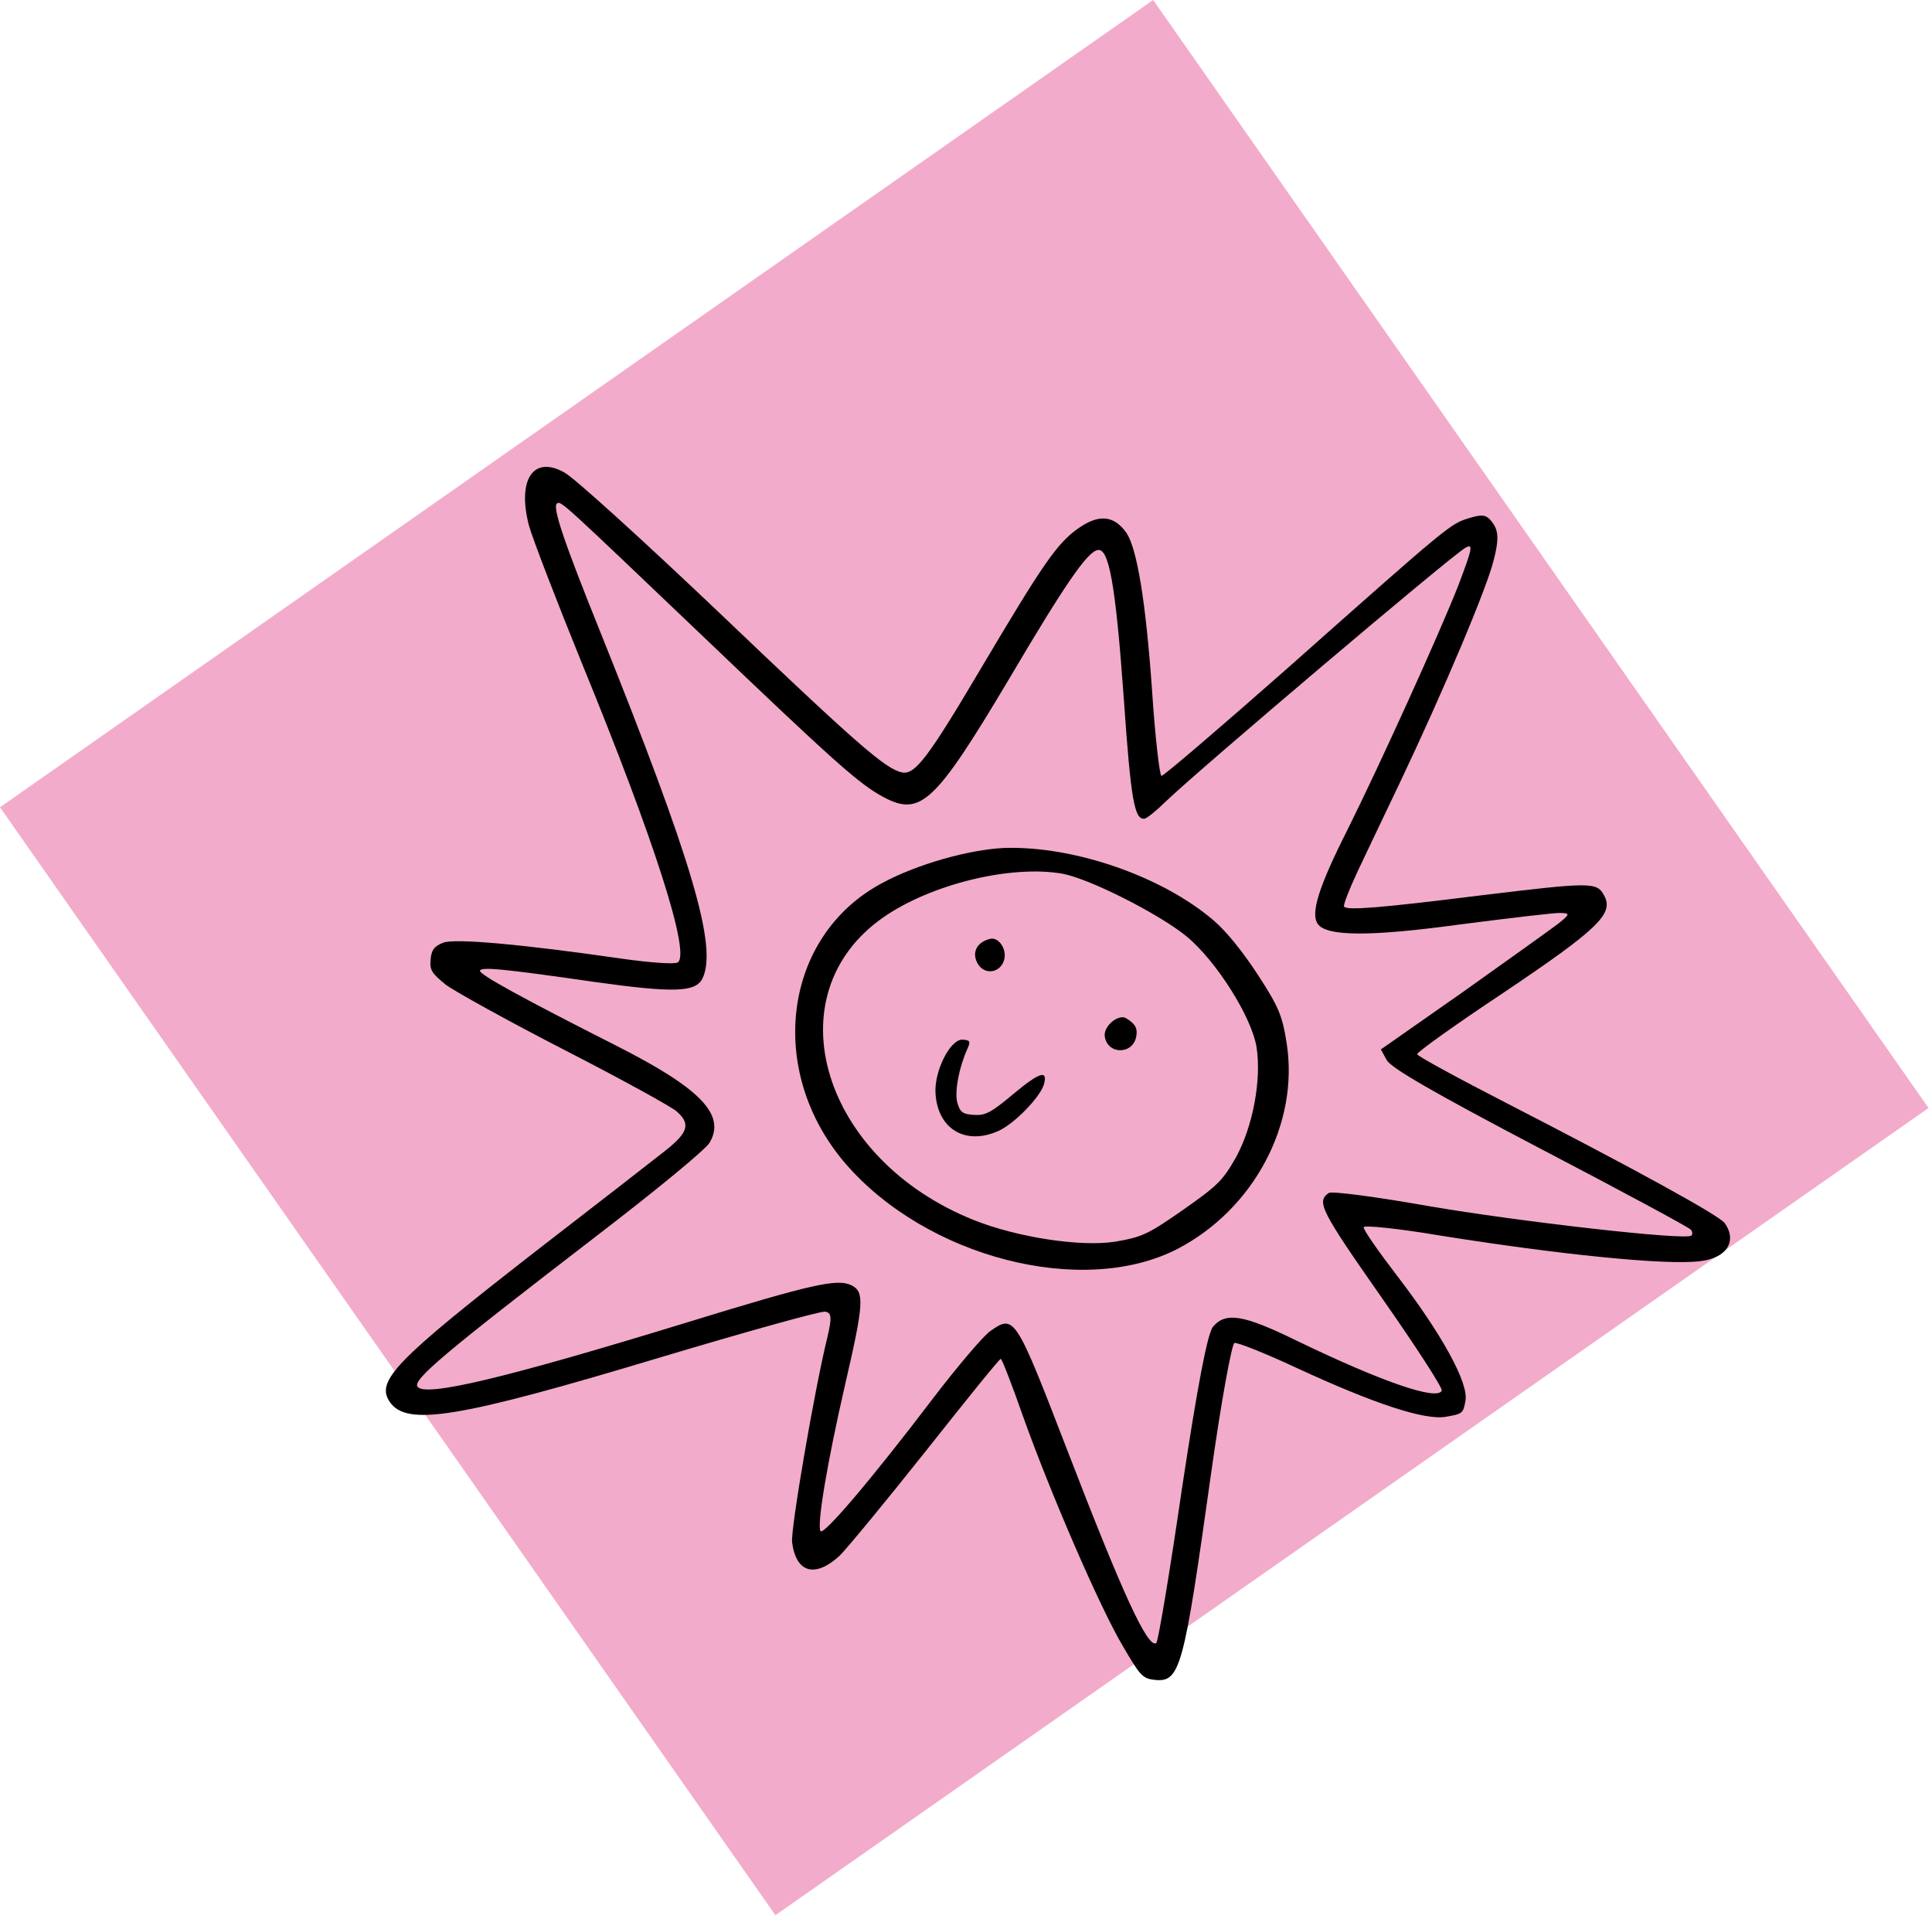 <svg width="205" height="204" viewBox="0 0 205 204" fill="none" xmlns="http://www.w3.org/2000/svg">
<rect width="143.482" height="149.353" transform="translate(122.359) rotate(55.011)" fill="#F3ABCB"/>
<g filter="url(#filter0_d_237_15)">
<path d="M155.927 50.955C153.863 51.584 153.902 51.557 136.474 67.016C129.414 73.239 123.44 78.352 123.241 78.317C123.042 78.281 122.565 74.189 122.241 69.232C121.577 59.795 120.643 54.217 119.533 52.548C118.22 50.671 116.601 50.523 114.451 52.028C112.184 53.614 110.761 55.659 104.029 67.01C98.508 76.349 97.082 78.221 95.725 77.948C93.97 77.603 90.972 74.984 76.251 60.942C68.242 53.327 60.889 46.649 59.885 46.129C56.613 44.284 54.857 46.852 56.12 51.735C56.495 53.103 59.055 59.757 61.803 66.511C69.44 85.162 73.286 97.148 71.918 98.105C71.605 98.324 68.966 98.132 65.991 97.71C55.3 96.165 48.283 95.543 47.036 96.009C46.079 96.388 45.77 96.779 45.688 97.826C45.594 98.94 45.813 99.253 47.31 100.477C48.279 101.196 53.99 104.363 59.99 107.443C65.991 110.524 71.299 113.448 71.799 113.914C73.312 115.243 73.015 116.15 70.623 118.057C69.426 119.011 63.234 123.811 56.846 128.748C41.913 140.365 39.818 142.53 41.377 144.759C43.183 147.339 48.578 146.475 70.035 140.018C79.186 137.283 87.079 135.078 87.544 135.16C88.248 135.25 88.287 135.806 87.767 137.975C86.398 143.592 83.884 158.224 84.048 159.623C84.466 162.884 86.491 163.447 89.11 161.031C89.9 160.245 93.997 155.281 98.27 149.902C102.504 144.551 106.057 140.142 106.19 140.165C106.323 140.189 107.406 142.984 108.566 146.306C111.408 154.277 116.731 166.626 119.194 170.727C120.957 173.745 121.242 174.07 122.45 174.214C125.237 174.535 125.577 173.19 128.495 152.394C129.554 144.838 130.696 138.564 130.985 138.478C131.275 138.392 134.253 139.569 137.545 141.109C145.812 144.933 151.187 146.704 153.415 146.309C155.182 146.004 155.26 145.95 155.495 144.62C155.863 142.732 152.951 137.49 148.272 131.388C146.267 128.772 144.625 126.427 144.699 126.2C144.707 125.962 148.343 126.329 152.701 127.065C165.363 129.094 176.84 130.264 180.416 129.799C183.215 129.47 184.353 127.684 183.012 125.769C182.438 124.948 173.189 119.889 159.996 113.106C154.719 110.392 150.404 108.055 150.372 107.843C150.341 107.632 154.418 104.72 159.387 101.417C169.688 94.499 171.267 92.928 170.204 90.993C169.43 89.554 168.809 89.581 156.941 91.015C146.71 92.293 142.919 92.617 142.618 92.187C142.508 92.031 143.134 90.428 144.017 88.528C144.889 86.695 146.86 82.52 148.427 79.268C153.279 69.058 157.826 58.245 158.502 55.384C159.038 53.32 159.003 52.355 158.428 51.533C157.772 50.595 157.373 50.525 155.927 50.955ZM154.726 58.144C152.736 63.206 146.508 76.942 142.95 84.091C139.948 90.037 139.033 92.891 139.826 94.024C140.757 95.353 145.377 95.381 154.892 94.08C160.185 93.404 165.017 92.818 165.627 92.857C166.58 92.888 166.596 92.994 165.4 93.948C164.684 94.507 160.138 97.747 155.318 101.179L146.522 107.335L147.143 108.473C147.612 109.309 152.12 111.921 163.44 117.859C172.067 122.363 179.263 126.237 179.428 126.472C179.592 126.706 179.611 126.984 179.455 127.093C178.712 127.613 160.848 125.556 151.638 123.965C146.056 122.979 141.302 122.346 140.99 122.565C139.661 123.495 140.118 124.398 146.685 133.78C150.269 138.901 153.095 143.272 152.982 143.526C152.544 144.648 146.633 142.611 137.478 138.185C131.99 135.503 130.063 135.163 128.722 136.742C128.128 137.391 127.053 143.094 125.418 153.907C124.124 162.792 122.888 170.18 122.692 170.317C121.793 170.946 119.077 164.985 113.296 149.985C107.727 135.537 107.645 135.42 105.064 137.225C104.361 137.718 101.64 140.904 99.056 144.285C92.539 152.865 87.394 158.912 87.066 158.443C86.655 157.857 87.762 151.199 89.678 142.869C91.68 134.246 91.719 133.054 90.367 132.37C88.854 131.623 86.325 132.17 72.521 136.414C53.722 142.175 45.099 144.251 44.305 143.117C43.785 142.374 47.046 139.626 63.023 127.337C70.036 121.962 74.856 117.948 75.29 117.237C77.049 114.258 74.325 111.447 65.233 106.861C55.484 101.92 50.859 99.39 50.93 98.992C50.973 98.554 53.4 98.777 63.056 100.173C71.448 101.346 73.79 101.28 74.525 99.833C76.171 96.526 73.49 87.453 63.711 63.08C59.825 53.451 58.59 49.773 59.099 49.417C59.529 49.116 59.611 49.233 74.304 63.236C88.728 77.021 91.187 79.202 93.786 80.586C97.671 82.642 99.227 81.204 107.019 68.121C112.985 58.004 115.33 54.615 116.437 54.365C117.66 54.033 118.372 57.962 119.243 70.107C119.989 80.826 120.368 82.949 121.411 82.859C121.65 82.867 122.69 82.022 123.726 81.006C127.314 77.562 153.784 55.133 155.469 54.129C156.345 53.633 156.263 54.098 154.726 58.144Z" fill="black"/>
</g>
<g filter="url(#filter1_d_237_15)">
<path d="M128.82 93.691C123.378 88.996 113.985 85.728 106.577 85.962C102.848 86.126 97.297 87.681 93.583 89.698C83.107 95.284 81.233 109.583 89.704 119.438C98.323 129.422 114.874 133.68 124.936 128.501C133.008 124.307 137.86 115.262 136.528 106.701C136.063 103.707 135.672 102.815 133.463 99.41C131.845 96.932 130.156 94.852 128.82 93.691ZM133.334 107.131C133.861 110.548 132.954 115.492 131.136 118.803C129.748 121.231 129.244 121.759 125.53 124.358C121.777 126.985 121.148 127.25 118.287 127.739C114.659 128.298 107.951 127.285 103.342 125.443C87.178 118.992 81.965 101.558 93.692 93.349C98.775 89.792 107.293 87.733 112.742 88.695C115.627 89.238 122.925 92.925 125.892 95.333C129.062 97.948 132.838 103.926 133.334 107.131Z" fill="black"/>
</g>
<path d="M119.533 108.053C118.74 107.502 117.102 108.823 117.219 109.906C117.45 111.899 120.217 111.942 120.569 109.949C120.722 109.085 120.46 108.628 119.533 108.053Z" fill="black"/>
<path d="M105.058 99.605C103.663 99.941 103.092 101.039 103.713 102.177C104.405 103.498 106.161 103.26 106.552 101.821C106.856 100.676 105.954 99.386 105.058 99.605Z" fill="black"/>
<path d="M107.616 115.987C105.161 118.055 104.559 118.36 103.339 118.282C102.119 118.204 101.85 117.985 101.56 116.906C101.295 115.694 101.768 113.208 102.663 111.242C103.003 110.479 102.921 110.362 102.178 110.299C100.865 110.17 99.129 113.598 99.262 115.952C99.469 119.826 102.514 121.597 106.063 119.928C107.752 119.095 110.352 116.402 110.759 115.069C111.212 113.47 110.344 113.728 107.616 115.987Z" fill="black"/>
<defs>
<filter id="filter0_d_237_15" x="40.943" y="45.53" width="142.63" height="132.721" filterUnits="userSpaceOnUse" color-interpolation-filters="sRGB">
<feFlood flood-opacity="0" result="BackgroundImageFix"/>
<feColorMatrix in="SourceAlpha" type="matrix" values="0 0 0 0 0 0 0 0 0 0 0 0 0 0 0 0 0 0 127 0" result="hardAlpha"/>
<feOffset dy="4"/>
<feComposite in2="hardAlpha" operator="out"/>
<feColorMatrix type="matrix" values="0 0 0 0 0 0 0 0 0 0 0 0 0 0 0 0 0 0 0.25 0"/>
<feBlend mode="normal" in2="BackgroundImageFix" result="effect1_dropShadow_237_15"/>
<feBlend mode="normal" in="SourceGraphic" in2="effect1_dropShadow_237_15" result="shape"/>
</filter>
<filter id="filter1_d_237_15" x="84.375" y="85.95" width="52.372" height="48.767" filterUnits="userSpaceOnUse" color-interpolation-filters="sRGB">
<feFlood flood-opacity="0" result="BackgroundImageFix"/>
<feColorMatrix in="SourceAlpha" type="matrix" values="0 0 0 0 0 0 0 0 0 0 0 0 0 0 0 0 0 0 127 0" result="hardAlpha"/>
<feOffset dy="4"/>
<feComposite in2="hardAlpha" operator="out"/>
<feColorMatrix type="matrix" values="0 0 0 0 0 0 0 0 0 0 0 0 0 0 0 0 0 0 0.25 0"/>
<feBlend mode="normal" in2="BackgroundImageFix" result="effect1_dropShadow_237_15"/>
<feBlend mode="normal" in="SourceGraphic" in2="effect1_dropShadow_237_15" result="shape"/>
</filter>
</defs>
</svg>
